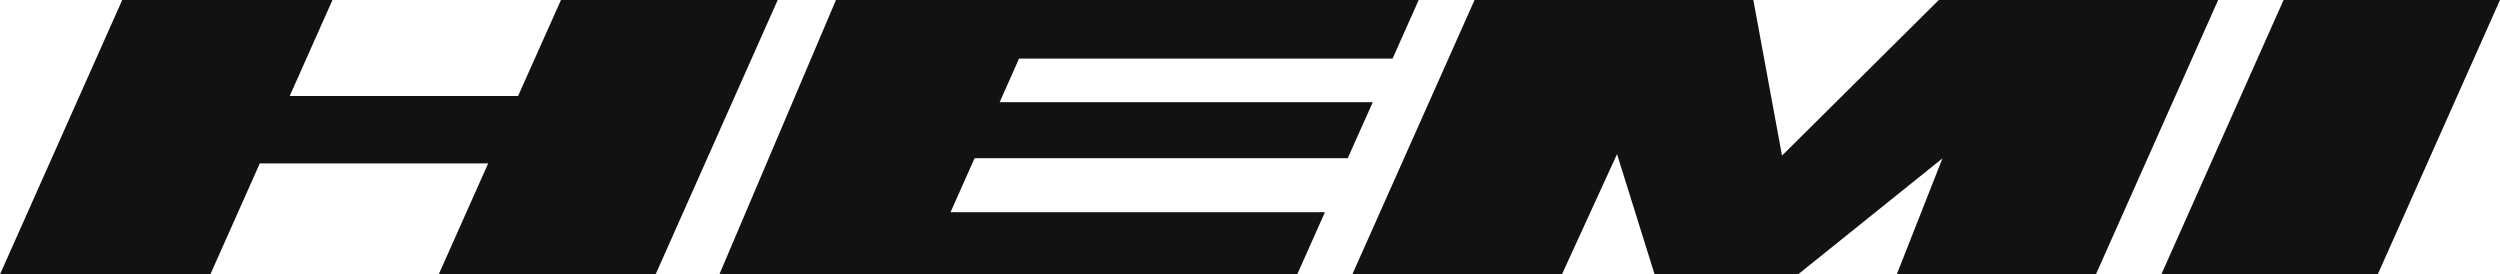 <svg xmlns="http://www.w3.org/2000/svg" viewBox="0 0 998.28 109.55"><defs><style>.cls-1{fill:#121212;fill-rule:evenodd;}</style></defs><title>HEMI</title><g id="Layer_2" data-name="Layer 2"><g id="Layer_1-2" data-name="Layer 1"><path class="cls-1" d="M48.81,0,0,109.55H84l19.74-44.3h91.19l-19.74,44.3h86.6L310.55,0H224L206.87,38.34H115.68L132.76,0Zm285,0L287.26,109.55H518l11.06-24.82H379.56l9.61-21.57h149l10-22.35h-149l7.76-17.42H556.08L566.5,0Zm255,0L540,109.55H623.7l22-48,15,48H718l57.65-46.31-18.24,46.31h79.51L885.74,0H774.19L711.58,62.14,700.13,0ZM911.86,0,863.05,109.55h86.42L998.28,0Z"/></g></g></svg>